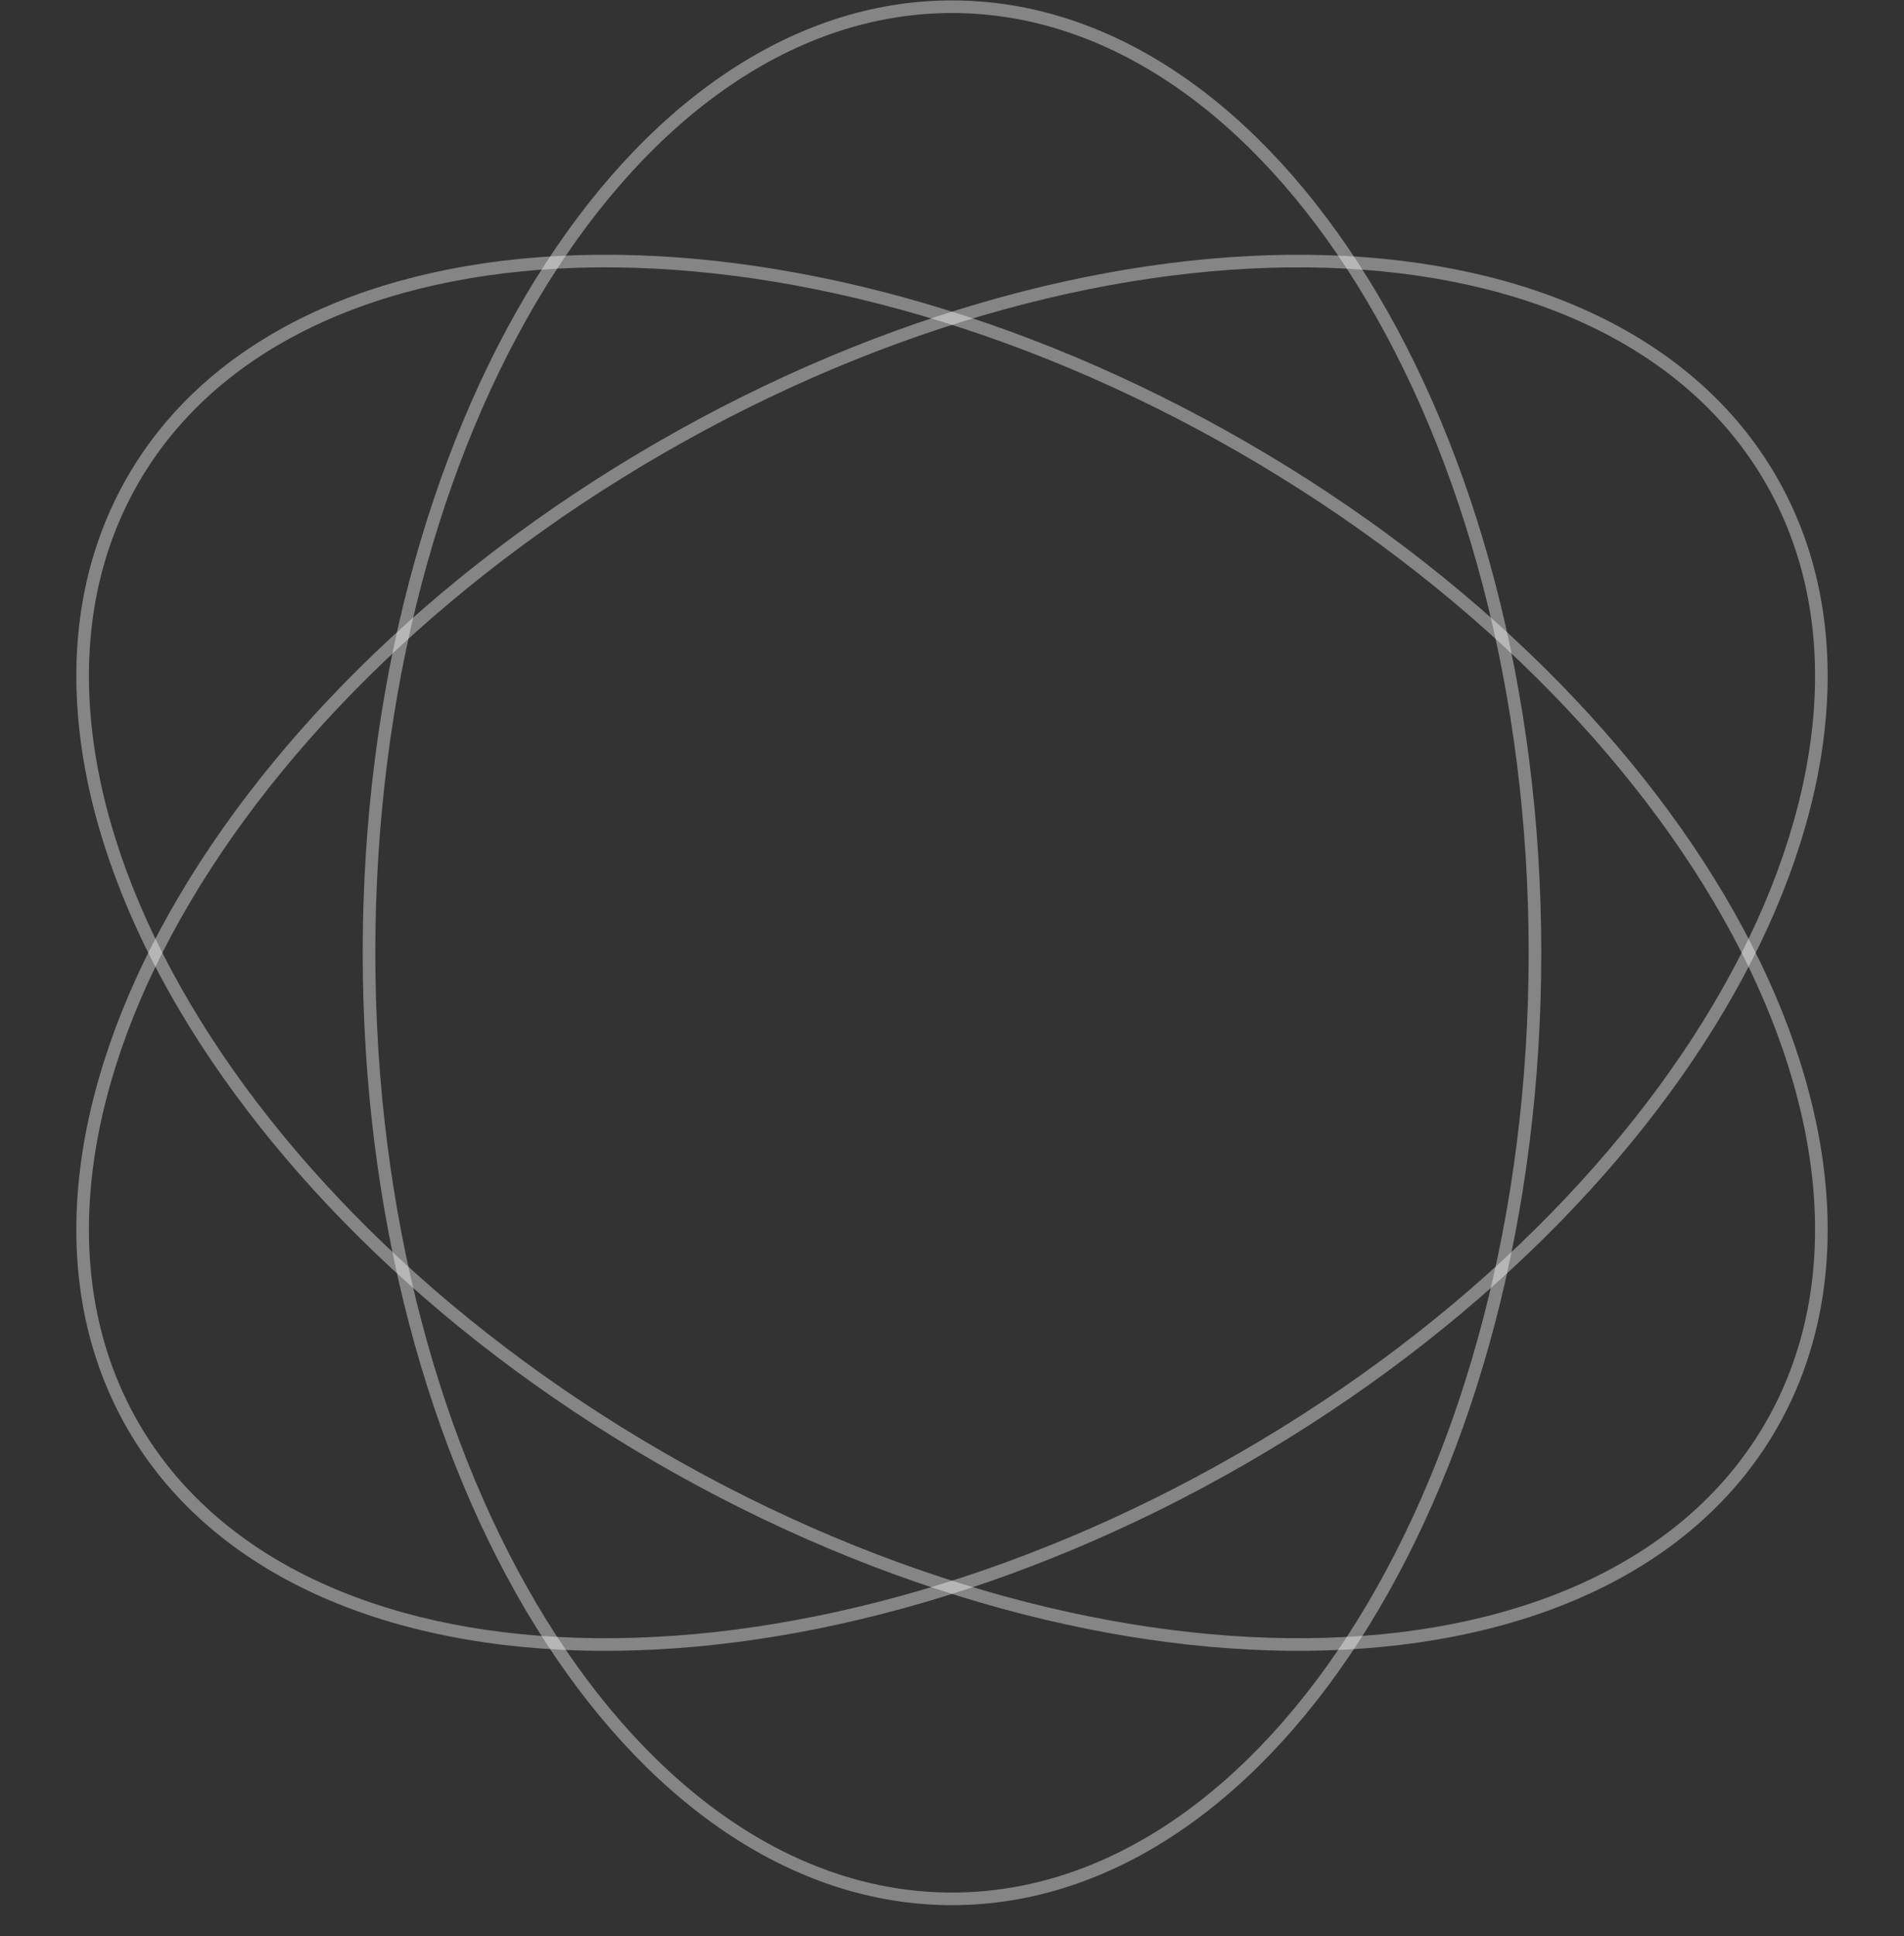 <svg width="302" height="307" viewBox="0 0 302 307" fill="none" xmlns="http://www.w3.org/2000/svg">
<rect x="0" y="0" width="302" height="307" fill="#333333" stroke="none"/>
<path d="M150.999 1.064C176.265 1.064 199.377 17.62 216.223 44.821C233.042 71.977 243.467 109.539 243.467 151.065C243.467 192.59 233.042 230.152 216.223 257.308C199.377 284.509 176.265 301.064 150.999 301.064C125.733 301.064 102.621 284.509 85.775 257.308C68.956 230.152 58.53 192.59 58.53 151.065C58.53 109.539 68.956 71.977 85.775 44.821C102.621 17.62 125.733 1.064 150.999 1.064Z" stroke="white" stroke-opacity="0.4" stroke-width="2"/>
<path d="M21.096 76.065C33.728 54.184 59.623 42.446 91.602 41.457C123.529 40.47 161.271 50.222 197.233 70.985C233.196 91.748 260.512 119.557 275.621 147.701C290.754 175.89 293.536 204.184 280.903 226.065C268.27 247.946 242.376 259.683 210.397 260.672C178.47 261.659 140.728 251.907 104.765 231.145C68.803 210.382 41.486 182.572 26.378 154.429C11.244 126.239 8.463 97.946 21.096 76.065Z" stroke="white" stroke-opacity="0.4" stroke-width="2"/>
<path d="M280.903 76.065C293.536 97.946 290.754 126.24 275.621 154.429C260.512 182.573 233.195 210.382 197.233 231.145C161.271 251.908 123.529 261.66 91.602 260.673C59.622 259.684 33.728 247.946 21.096 226.065C8.463 204.184 11.244 175.891 26.378 147.701C41.486 119.558 68.803 91.748 104.765 70.985C140.727 50.223 178.47 40.471 210.397 41.458C242.376 42.447 268.27 54.184 280.903 76.065Z" stroke="white" stroke-opacity="0.4" stroke-width="2"/>
</svg>
